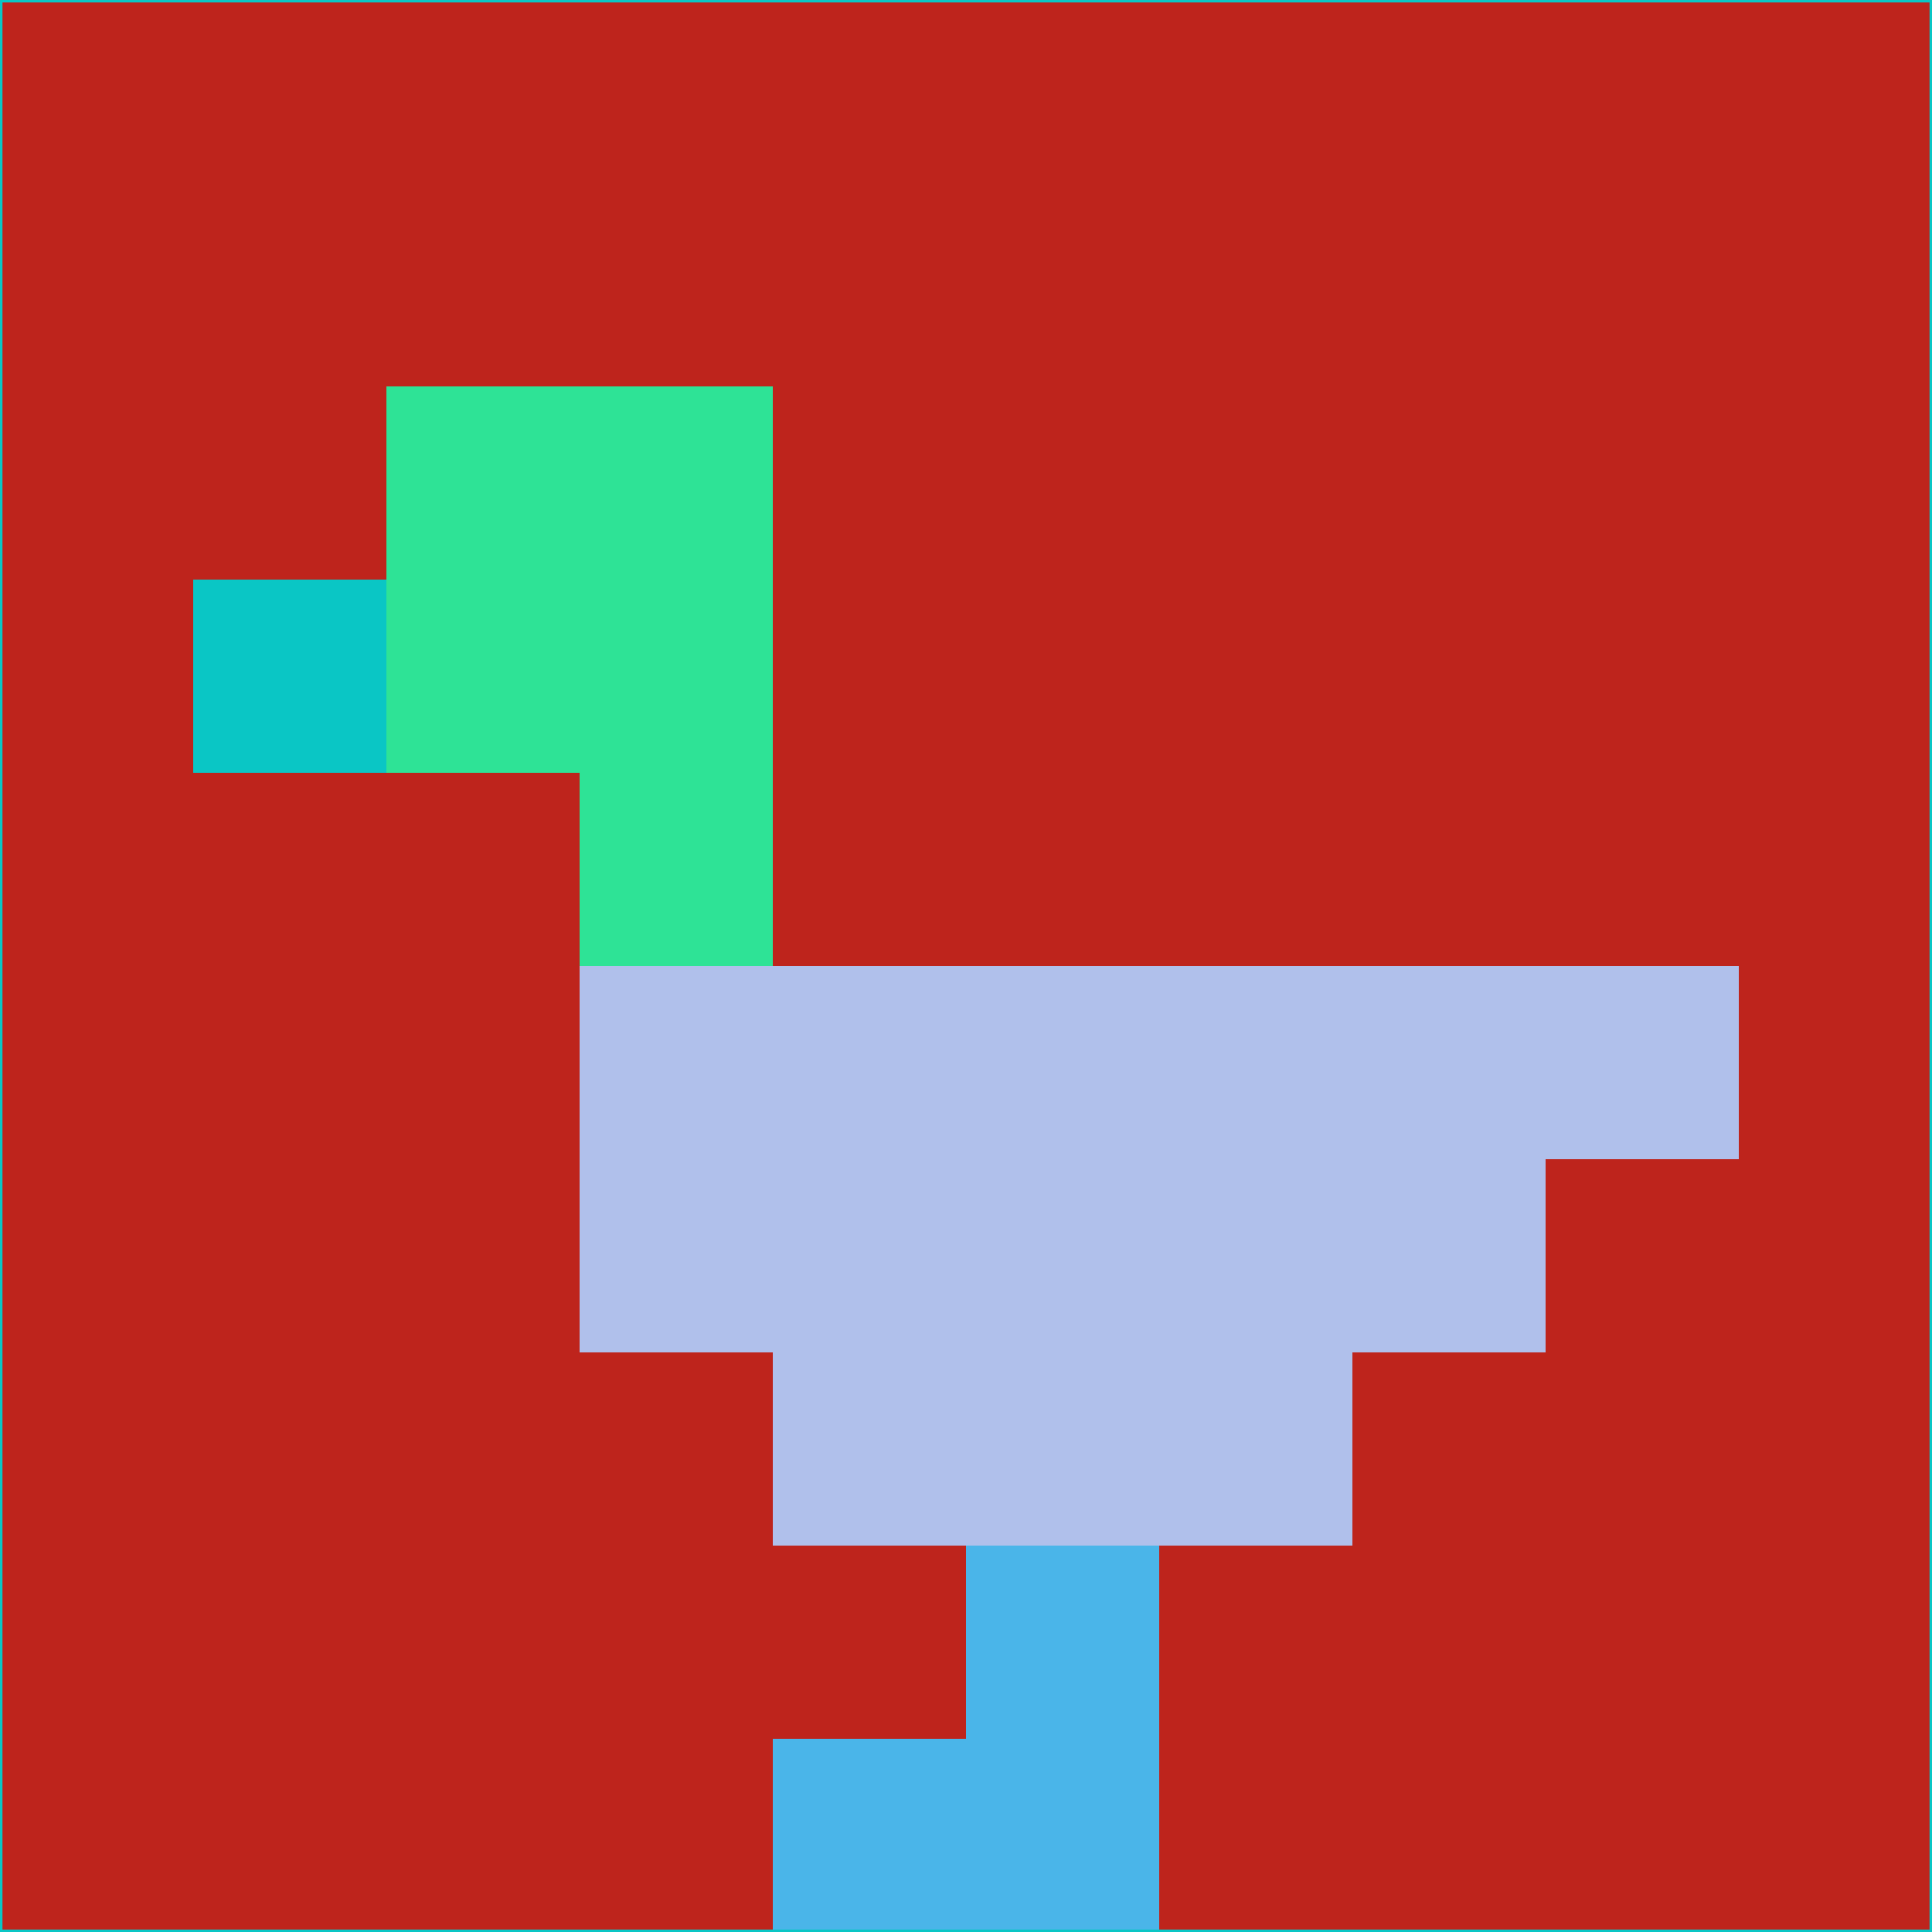 <svg xmlns="http://www.w3.org/2000/svg" version="1.1" width="785" height="785">
  <title>'goose-pfp-694263' by Dmitri Cherniak (Cyberpunk Edition)</title>
  <desc>
    seed=916317
    backgroundColor=#be241c
    padding=20
    innerPadding=0
    timeout=500
    dimension=1
    border=false
    Save=function(){return n.handleSave()}
    frame=12

    Rendered at 2024-09-15T22:37:00.436Z
    Generated in 1ms
    Modified for Cyberpunk theme with new color scheme
  </desc>
  <defs/>
  <rect width="100%" height="100%" fill="#be241c"/>
  <g>
    <g id="0-0">
      <rect x="0" y="0" height="785" width="785" fill="#be241c"/>
      <g>
        <!-- Neon blue -->
        <rect id="0-0-2-2-2-2" x="157" y="157" width="157" height="157" fill="#2ee396"/>
        <rect id="0-0-3-2-1-4" x="235.5" y="157" width="78.5" height="314" fill="#2ee396"/>
        <!-- Electric purple -->
        <rect id="0-0-4-5-5-1" x="314" y="392.5" width="392.5" height="78.5" fill="#b0c0eb"/>
        <rect id="0-0-3-5-5-2" x="235.5" y="392.5" width="392.5" height="157" fill="#b0c0eb"/>
        <rect id="0-0-4-5-3-3" x="314" y="392.5" width="235.5" height="235.5" fill="#b0c0eb"/>
        <!-- Neon pink -->
        <rect id="0-0-1-3-1-1" x="78.5" y="235.5" width="78.5" height="78.5" fill="#0ac6c5"/>
        <!-- Cyber yellow -->
        <rect id="0-0-5-8-1-2" x="392.5" y="628" width="78.5" height="157" fill="#4ab5e9"/>
        <rect id="0-0-4-9-2-1" x="314" y="706.5" width="157" height="78.5" fill="#4ab5e9"/>
      </g>
      <rect x="0" y="0" stroke="#0ac6c5" stroke-width="2" height="785" width="785" fill="none"/>
    </g>
  </g>
  <script xmlns=""/>
</svg>